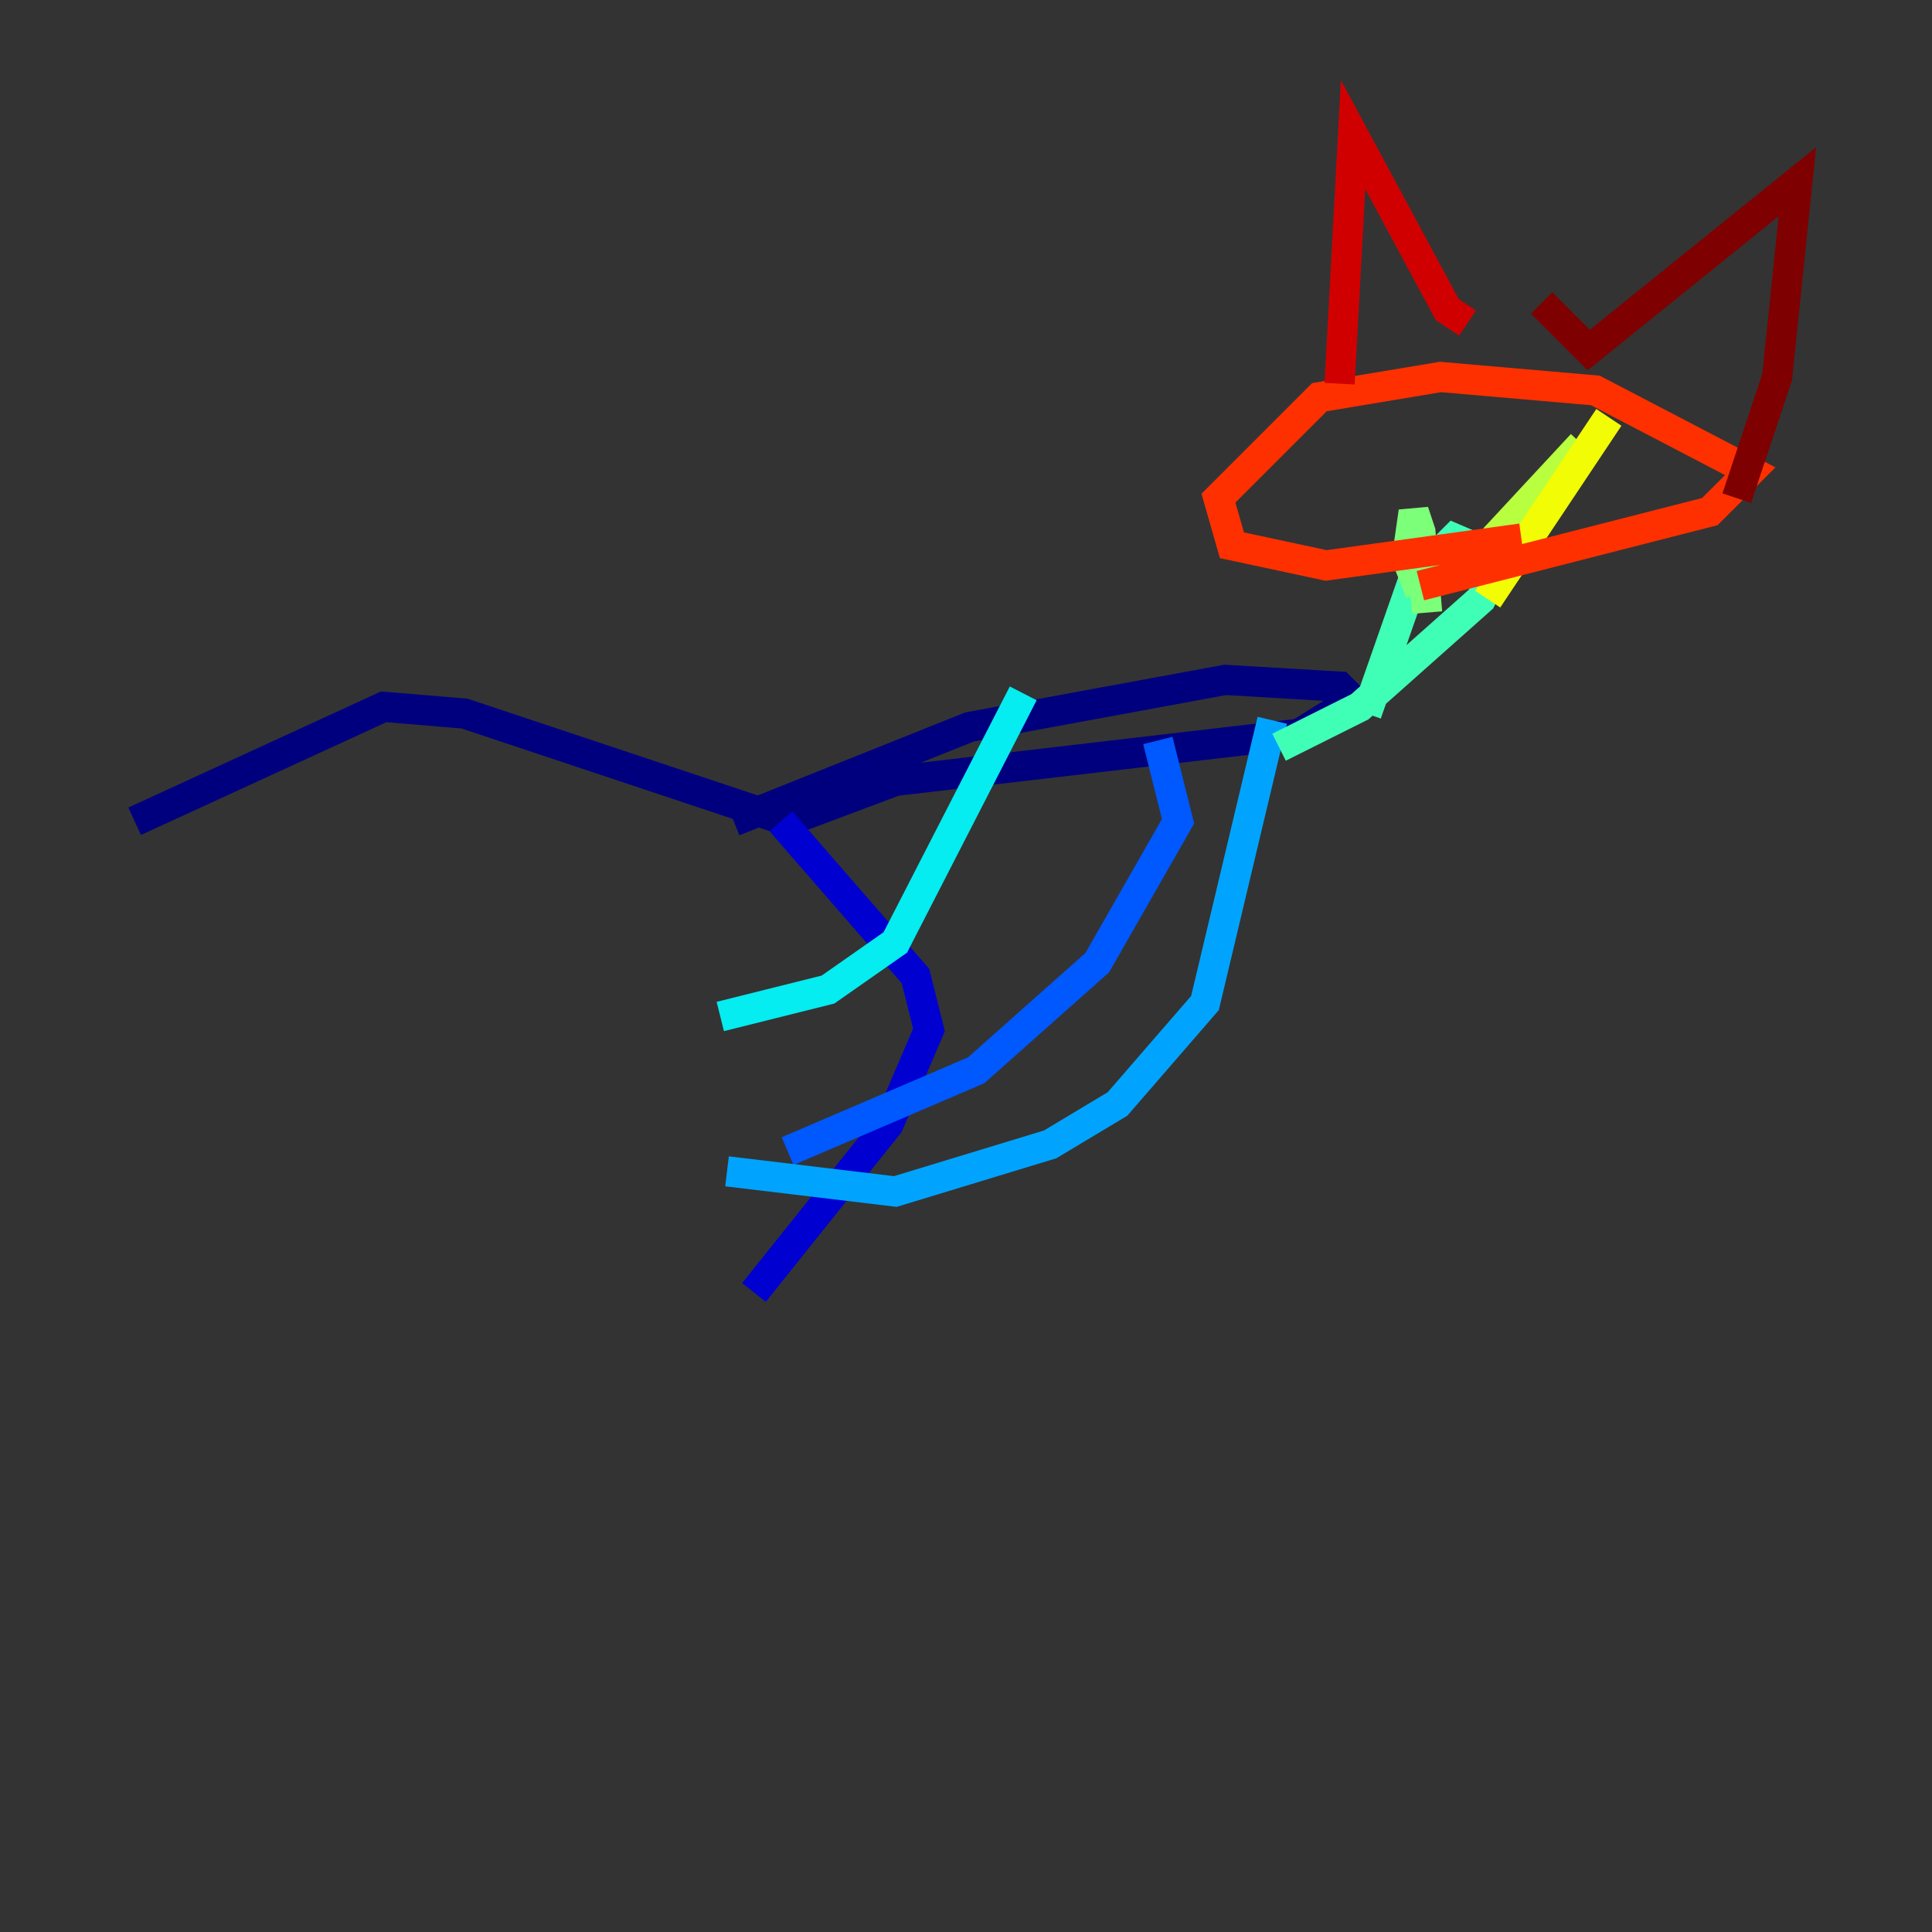 <?xml version="1.0" encoding="utf-8" ?>
<svg baseProfile="tiny" height="128" version="1.2" viewBox="0,0,128,128" width="128" xmlns="http://www.w3.org/2000/svg" xmlns:ev="http://www.w3.org/2001/xml-events" xmlns:xlink="http://www.w3.org/1999/xlink"><rect x="0" y="0" width="128" height="128" fill="#333333" stroke="none"/><defs /><polyline fill="none" points="48.613,54.411 64.223,48.167 81.171,45.045 88.753,45.491 89.645,46.383 86.077,48.613 59.317,51.735 52.181,54.411 30.773,47.275 25.422,46.829 8.92,54.411" stroke="#00007f" stroke-width="2" /><polyline fill="none" points="51.735,54.411 60.655,64.669 61.547,68.237 58.871,74.481 49.951,85.631" stroke="#0000d1" stroke-width="2" /><polyline fill="none" points="49.505,85.631 49.505,85.631" stroke="#0010ff" stroke-width="2" /><polyline fill="none" points="76.711,49.059 78.049,54.411 72.697,63.777 64.669,70.913 52.181,76.265" stroke="#0058ff" stroke-width="2" /><polyline fill="none" points="84.293,47.721 79.833,66.453 74.035,73.143 69.575,75.819 59.317,78.941 48.167,77.603" stroke="#00a4ff" stroke-width="2" /><polyline fill="none" points="67.791,45.937 59.317,62.439 54.857,65.561 47.721,67.345" stroke="#05ecf1" stroke-width="2" /><polyline fill="none" points="90.537,47.275 93.659,38.355 96.335,35.679 99.456,37.017 98.118,39.693 90.091,46.829 84.739,49.505" stroke="#3fffb7" stroke-width="2" /><polyline fill="none" points="94.105,39.247 93.213,37.017 93.659,33.895 94.105,35.233 94.55,40.585" stroke="#7cff79" stroke-width="2" /><polyline fill="none" points="99.01,35.679 104.808,29.436" stroke="#b7ff3f" stroke-width="2" /><polyline fill="none" points="106.592,27.652 98.564,39.693" stroke="#f1fc05" stroke-width="2" /><polyline fill="none" points="94.996,39.693 94.996,39.693" stroke="#ffb900" stroke-width="2" /><polyline fill="none" points="96.781,39.247 96.781,39.247" stroke="#ff7300" stroke-width="2" /><polyline fill="none" points="94.105,38.801 113.282,33.895 115.958,31.22 105.7,25.868 95.442,24.976 87.415,26.314 80.725,33.004 81.617,36.125 87.861,37.463 100.794,35.679" stroke="#ff3000" stroke-width="2" /><polyline fill="none" points="88.753,25.422 89.645,8.92 95.888,20.516 97.227,21.408" stroke="#d10000" stroke-width="2" /><polyline fill="none" points="102.132,20.07 105.254,23.192 119.08,12.042 117.742,24.976 115.066,33.004" stroke="#7f0000" stroke-width="2" /></svg>